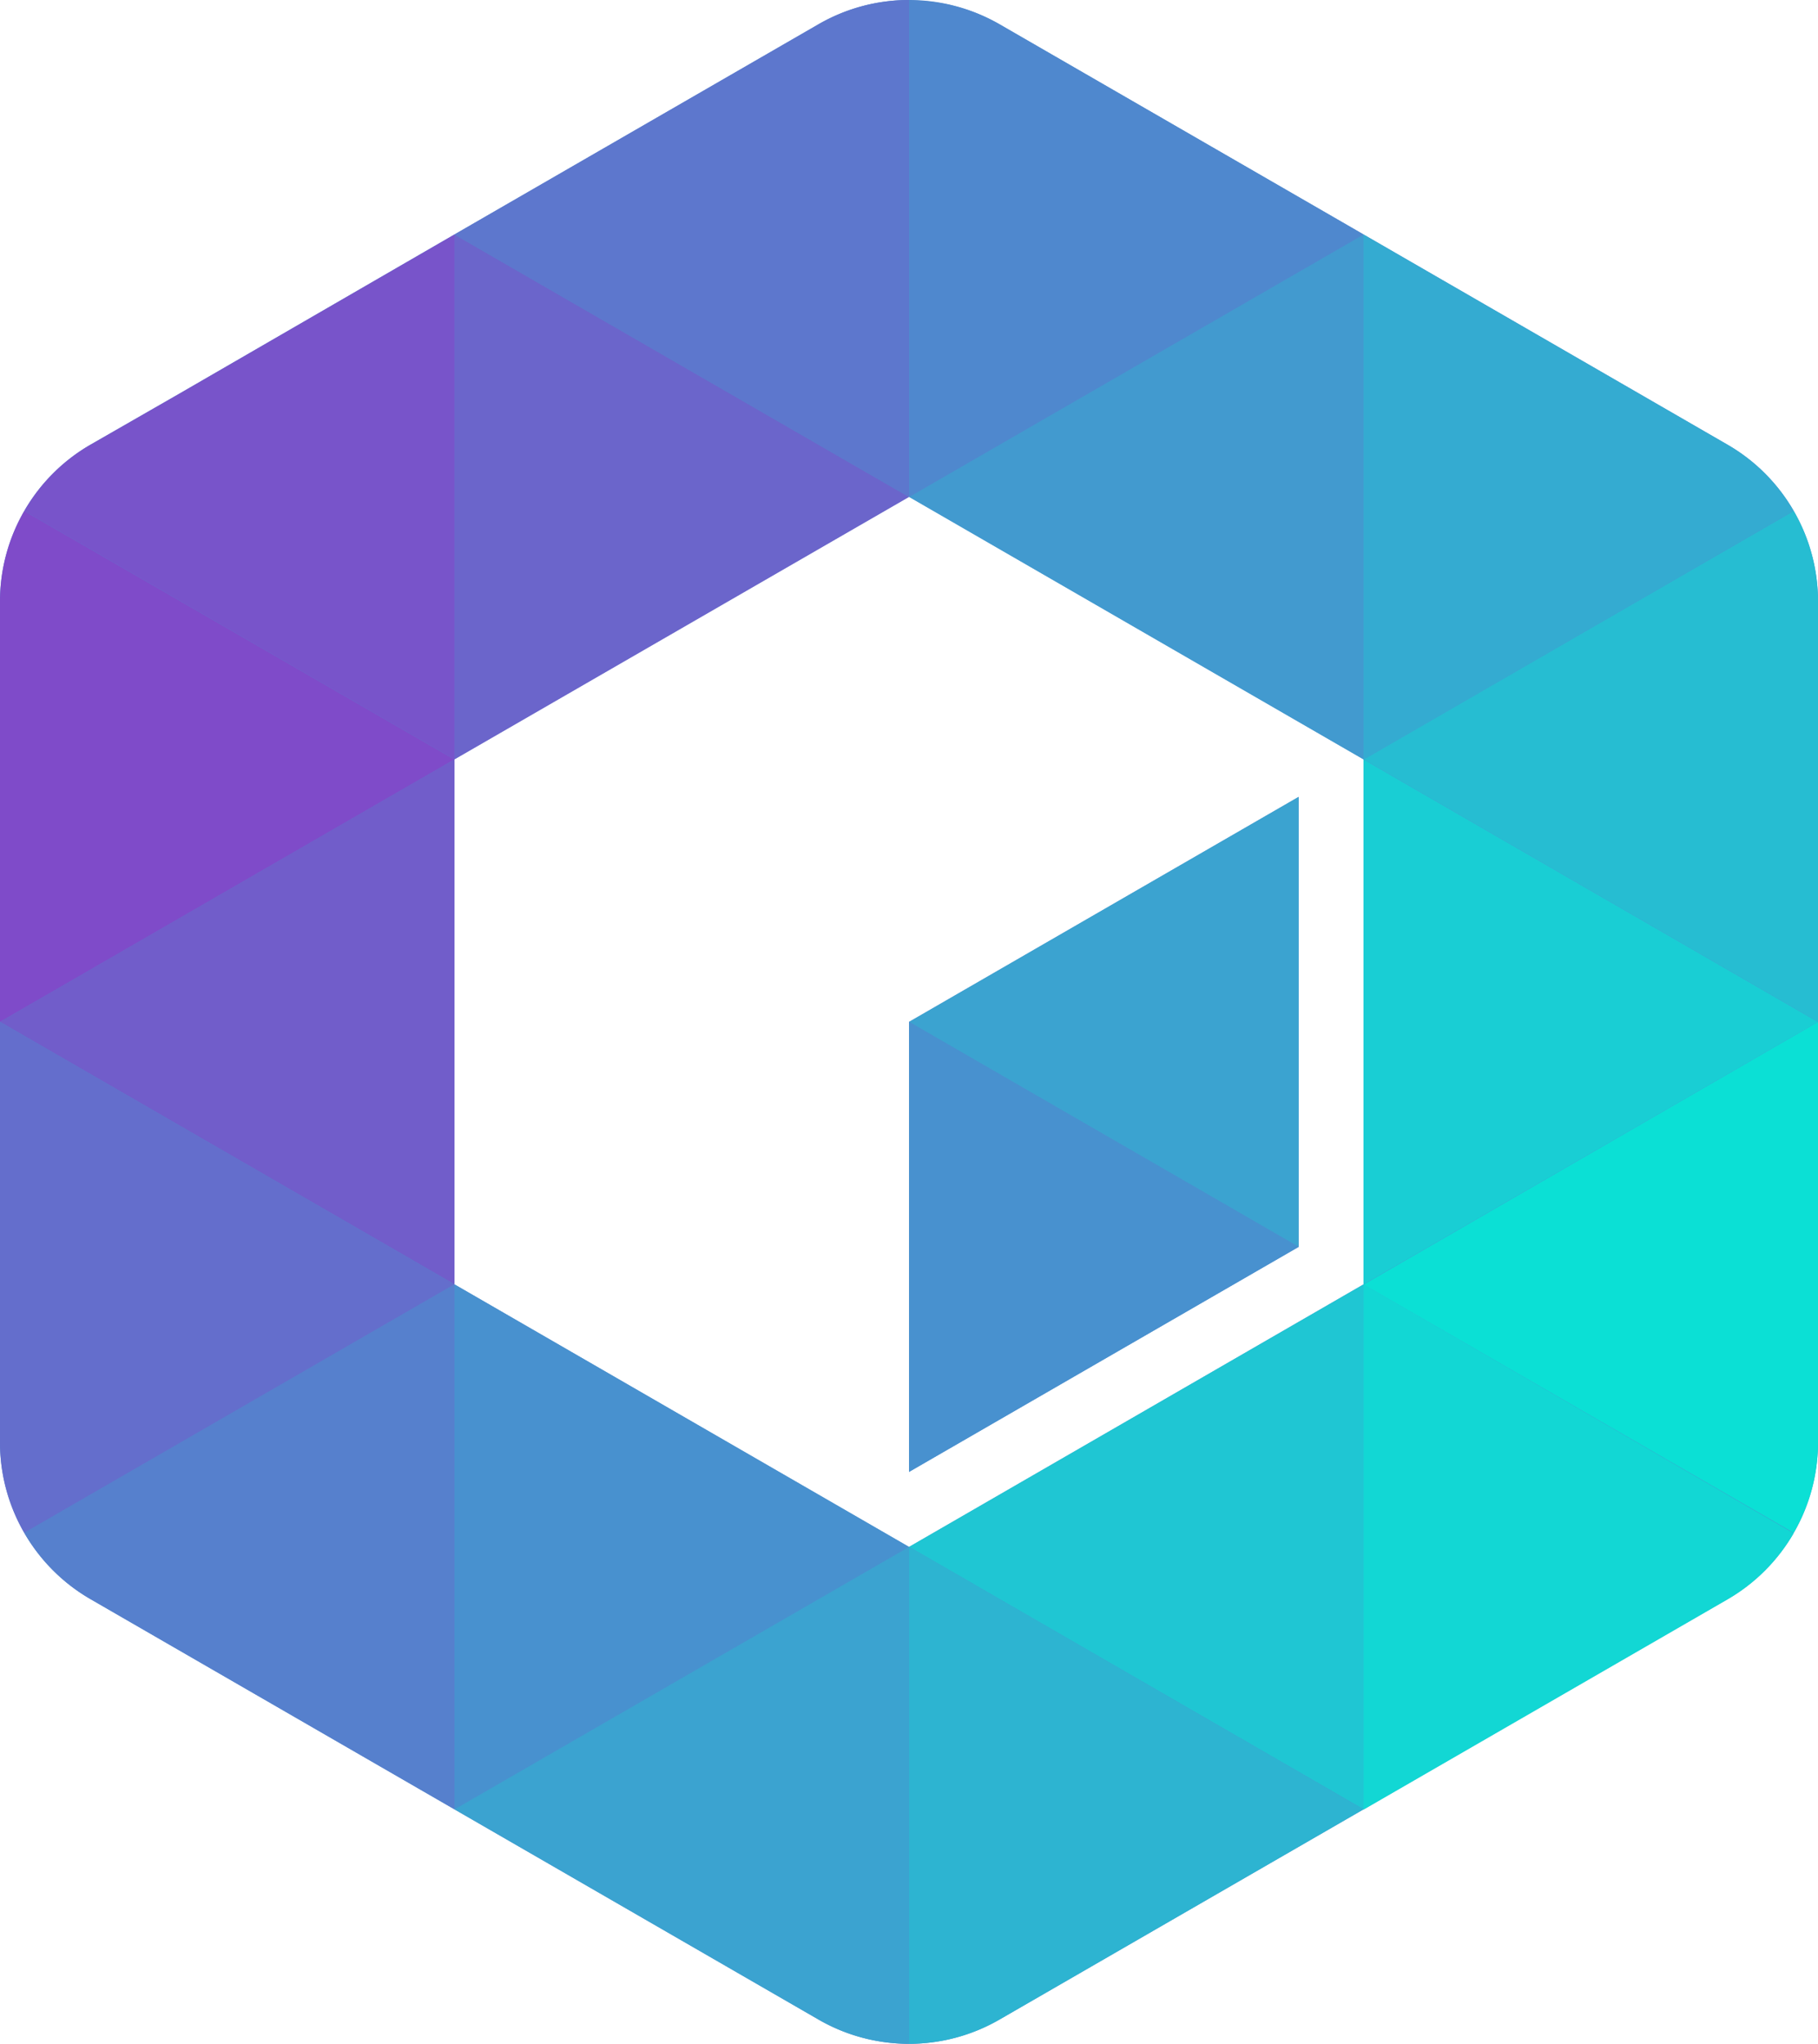 <svg xmlns="http://www.w3.org/2000/svg" viewBox="0 0 228.49 256.8"><defs><style>.cls-1{fill:#4f88ce;}.cls-2{fill:#3ba3d0;}.cls-3{fill:#4891cf;}.cls-4{fill:#19ced4;}.cls-5{fill:#6b65cb;}.cls-6{fill:#1fc6d3;}.cls-7{fill:#715dca;}.cls-8{fill:#429acf;}.cls-9{fill:#7854ca;}.cls-10{fill:#7f4bc9;}.cls-11{fill:#646ecc;}.cls-12{fill:#5680cd;}.cls-13{fill:#2db4d1;}.cls-14{fill:#12d7d4;}.cls-15{fill:#0be0d5;}.cls-16{fill:#26bdd2;}.cls-17{fill:#34abd1;}.cls-18{fill:#5d77cd;}</style></defs><title>Mark_Color</title><g id="Layer_2" data-name="Layer 2"><g id="Layer_1-2" data-name="Layer 1"><polygon class="cls-1" points="114.25 184.94 163.21 156.67 163.21 100.13 114.25 128.4 114.25 184.94"/><path class="cls-1" d="M225.44,64.2a22.71,22.71,0,0,0-8.33-8.33L171.37,29.46,125.62,3.05a22.74,22.74,0,0,0-22.75,0L57.12,29.46h0l-34.57,20L11.38,55.87A22.76,22.76,0,0,0,0,75.57V128.4H0v52.83a22.76,22.76,0,0,0,11.38,19.7l45.74,26.41h0l45.75,26.41a22.74,22.74,0,0,0,22.75,0l45.75-26.41,45.74-26.41a22.76,22.76,0,0,0,11.38-19.71V128.4h0V75.58A22.67,22.67,0,0,0,225.44,64.2Zm-54.07,70.1v27.08l-57.12,33-57.13-33h0v-66l47.3-27.31,9.83-5.67,57.12,33Z"/><polygon class="cls-2" points="163.21 100.13 163.21 156.67 114.25 128.4 163.21 100.13"/><polygon class="cls-3" points="163.21 156.67 114.25 184.94 114.25 128.4 163.21 156.67"/><polygon class="cls-4" points="171.37 95.42 171.37 161.38 228.49 128.4 171.37 95.42"/><polygon class="cls-3" points="57.12 161.38 57.12 227.34 114.25 194.36 57.12 161.38"/><polygon class="cls-5" points="57.12 29.46 57.12 95.42 114.25 62.44 57.12 29.46"/><polygon class="cls-6" points="171.37 161.38 114.25 194.36 171.37 227.34 171.37 161.38"/><polygon class="cls-7" points="57.12 95.42 0 128.4 57.12 161.38 57.12 95.42"/><polygon class="cls-8" points="171.37 29.46 114.25 62.44 171.37 95.42 171.37 29.46"/><path class="cls-9" d="M57.12,29.46l-34.57,20L11.38,55.87A22.71,22.71,0,0,0,3.05,64.2L57.12,95.42Z"/><path class="cls-10" d="M57.12,95.42,3.05,64.2A22.66,22.66,0,0,0,0,75.57V128.4Z"/><path class="cls-11" d="M0,128.4v52.83A22.66,22.66,0,0,0,3.05,192.6l54.07-31.22Z"/><path class="cls-12" d="M57.12,161.38,3.05,192.6a22.79,22.79,0,0,0,8.33,8.33l45.74,26.41Z"/><path class="cls-2" d="M57.12,227.34l45.75,26.41a22.77,22.77,0,0,0,11.38,3.05V194.36Z"/><path class="cls-13" d="M114.25,256.8a22.76,22.76,0,0,0,11.37-3.05l45.75-26.41-57.12-33Z"/><path class="cls-14" d="M171.37,161.38v66l45.74-26.41a22.79,22.79,0,0,0,8.33-8.33Z"/><path class="cls-15" d="M225.44,192.6a22.67,22.67,0,0,0,3.05-11.38V128.4l-57.12,33Z"/><path class="cls-16" d="M228.49,128.4V75.58a22.67,22.67,0,0,0-3.05-11.38L171.37,95.42Z"/><path class="cls-17" d="M225.44,64.2a22.71,22.71,0,0,0-8.33-8.33L171.37,29.46v66Z"/><path class="cls-1" d="M171.37,29.46,125.62,3.05a22.76,22.76,0,0,0-11.37-3V62.44Z"/><path class="cls-18" d="M114.25,62.44V0a22.77,22.77,0,0,0-11.38,3.05L57.12,29.46Z"/></g></g></svg>